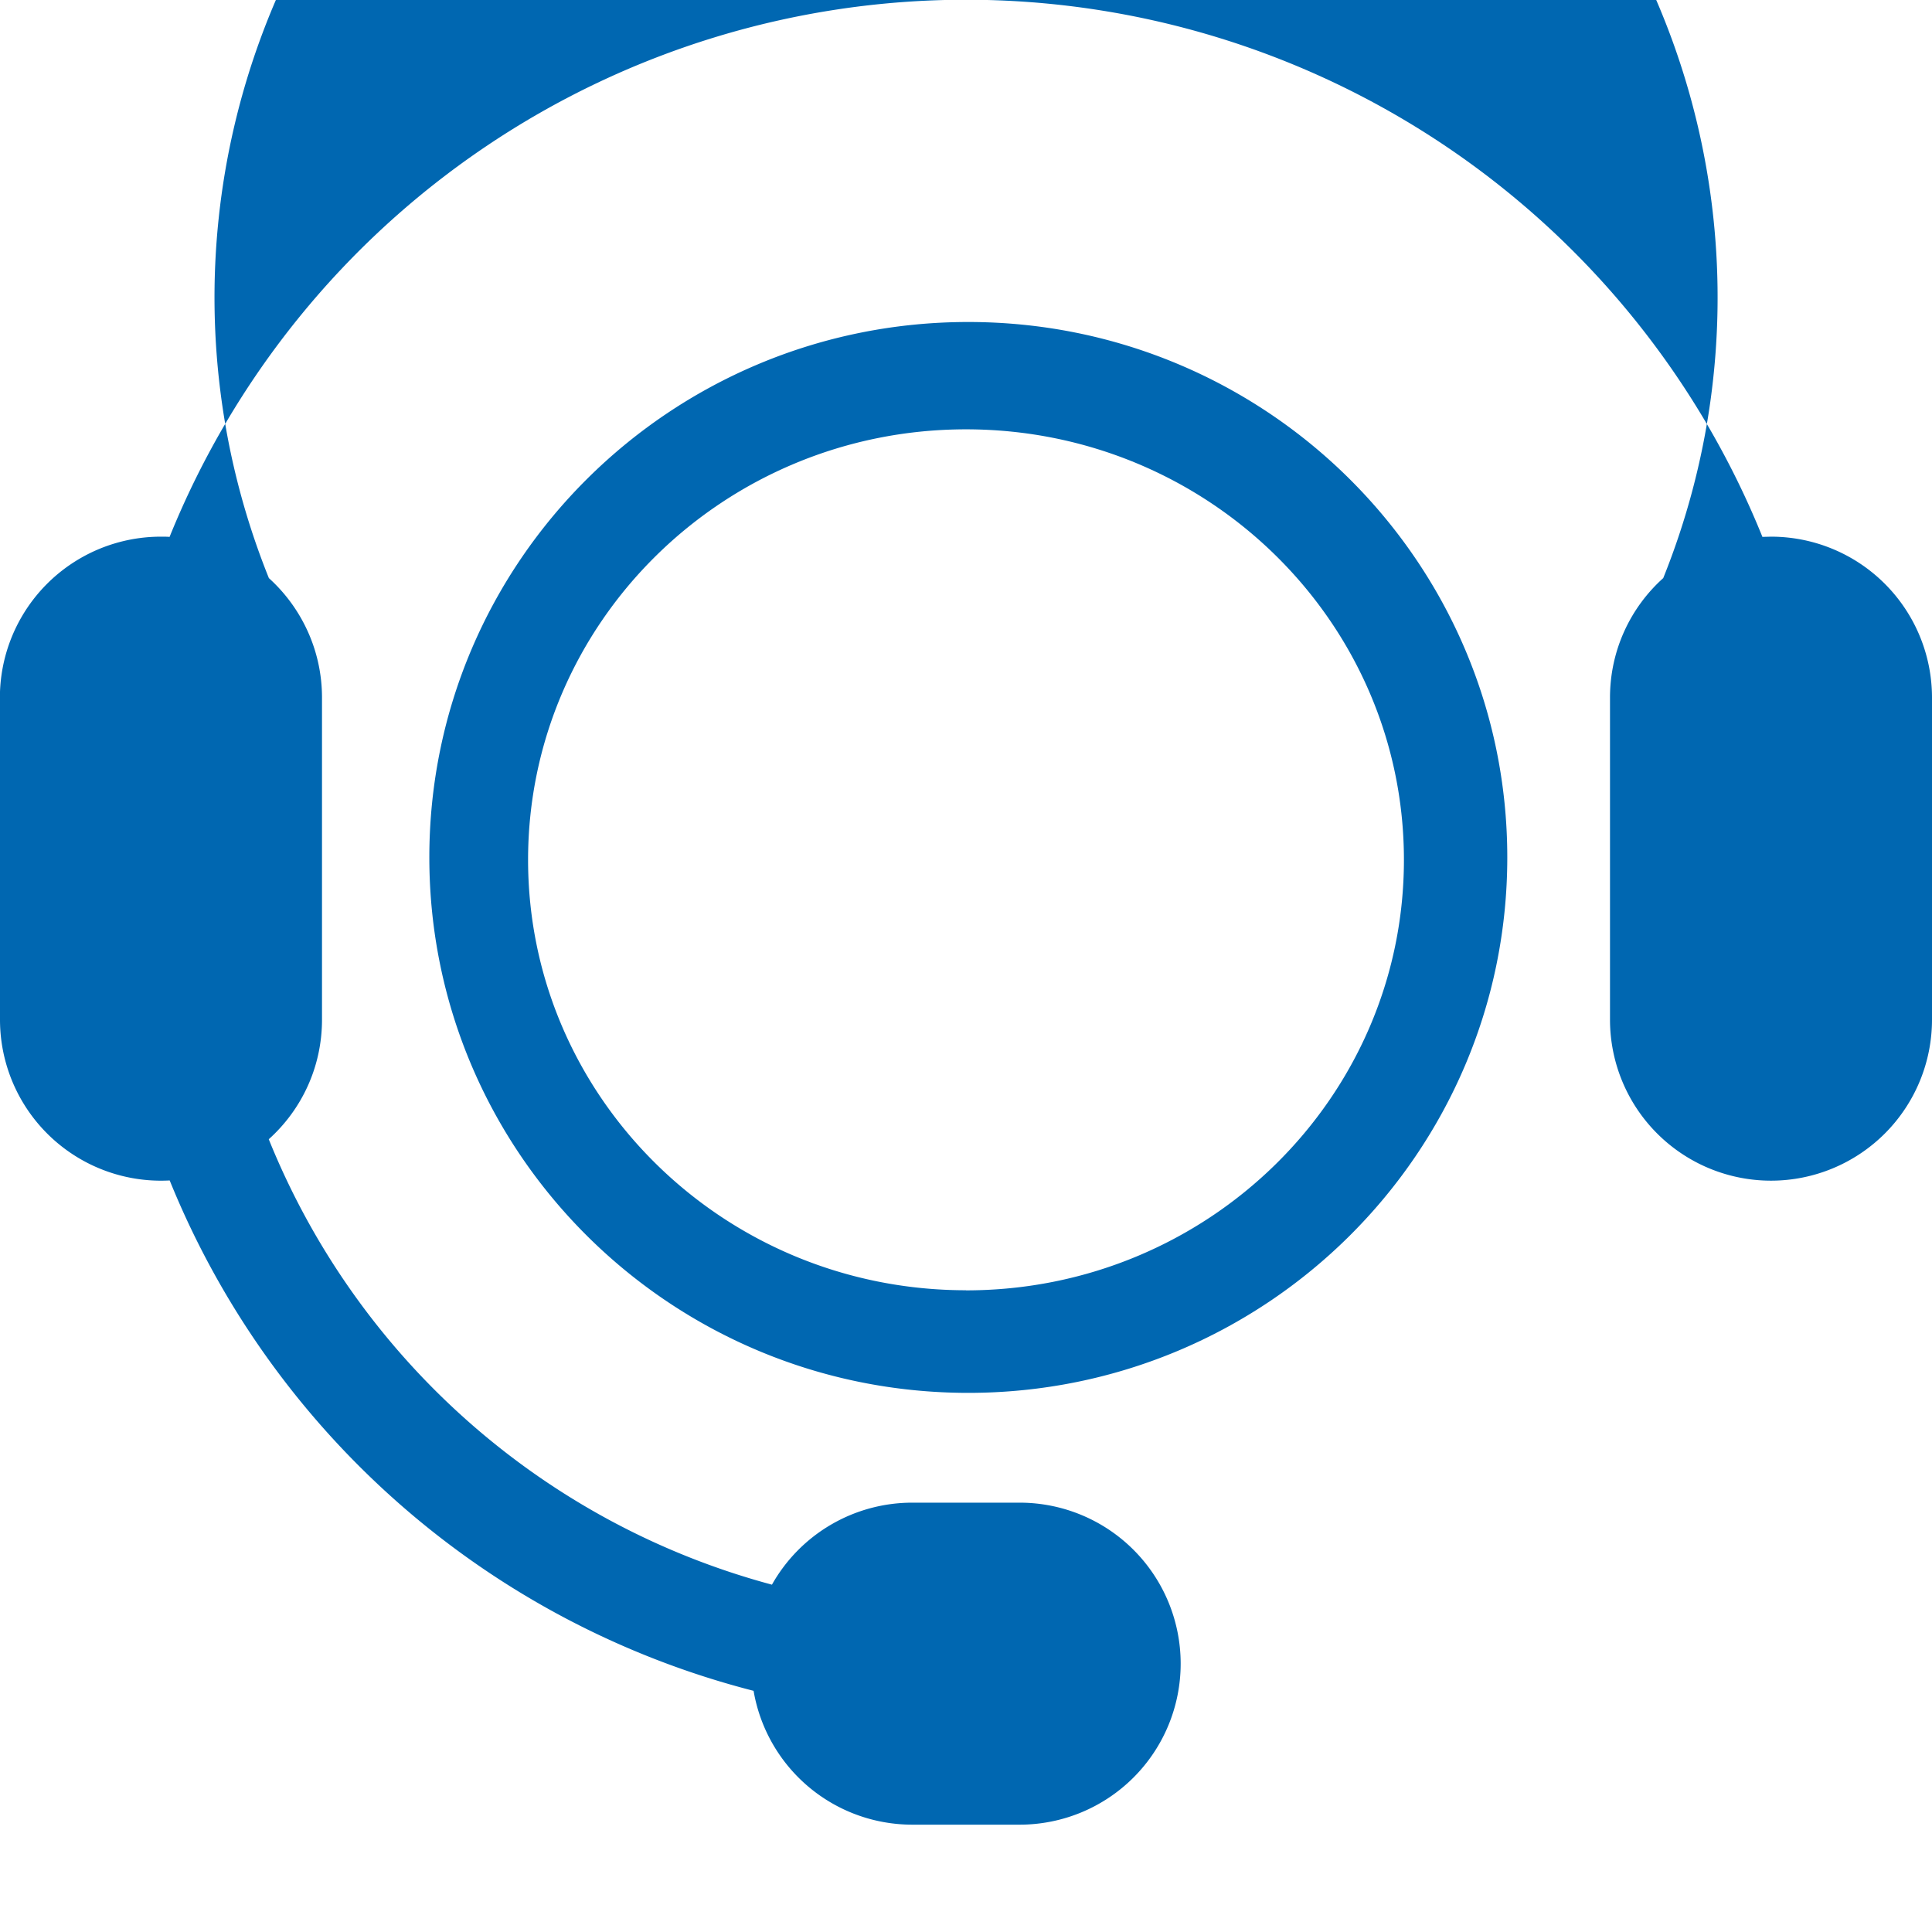 <svg xmlns="http://www.w3.org/2000/svg" width="18" height="18" viewBox="0 0 18 18">
    <path fill="#0067B1" fill-rule="nonzero" d="M1.58 5.002a8.003 8.003 0 0 1 14.84 0L16.5 5A1.5 1.5 0 0 1 18 6.5v3a1.5 1.5 0 0 1-3 0v-3c0-.442.191-.84.496-1.114a7.002 7.002 0 1 0-12.991 0C2.808 5.66 3 6.058 3 6.5v3c0 .442-.191.84-.496 1.114a7.016 7.016 0 0 0 4.688 4.15A1.5 1.5 0 0 1 8.5 14h1a1.5 1.5 0 0 1 0 3h-1a1.5 1.5 0 0 1-1.479-1.247 8.018 8.018 0 0 1-5.44-4.755A1.5 1.5 0 0 1 0 9.5l-.001-3A1.5 1.5 0 0 1 1.5 5c.027 0 .054 0 .08.002zm7.441 7.975C6.248 12.977 4 10.743 4 7.988S6.248 3 9.021 3c2.773 0 5.022 2.233 5.022 4.988 0 2.755-2.249 4.989-5.022 4.989zM9 12.022c2.253 0 4.08-1.796 4.08-4.011S11.253 4 9 4 4.92 5.796 4.92 8.011s1.827 4.01 4.08 4.01z"/>
</svg>
